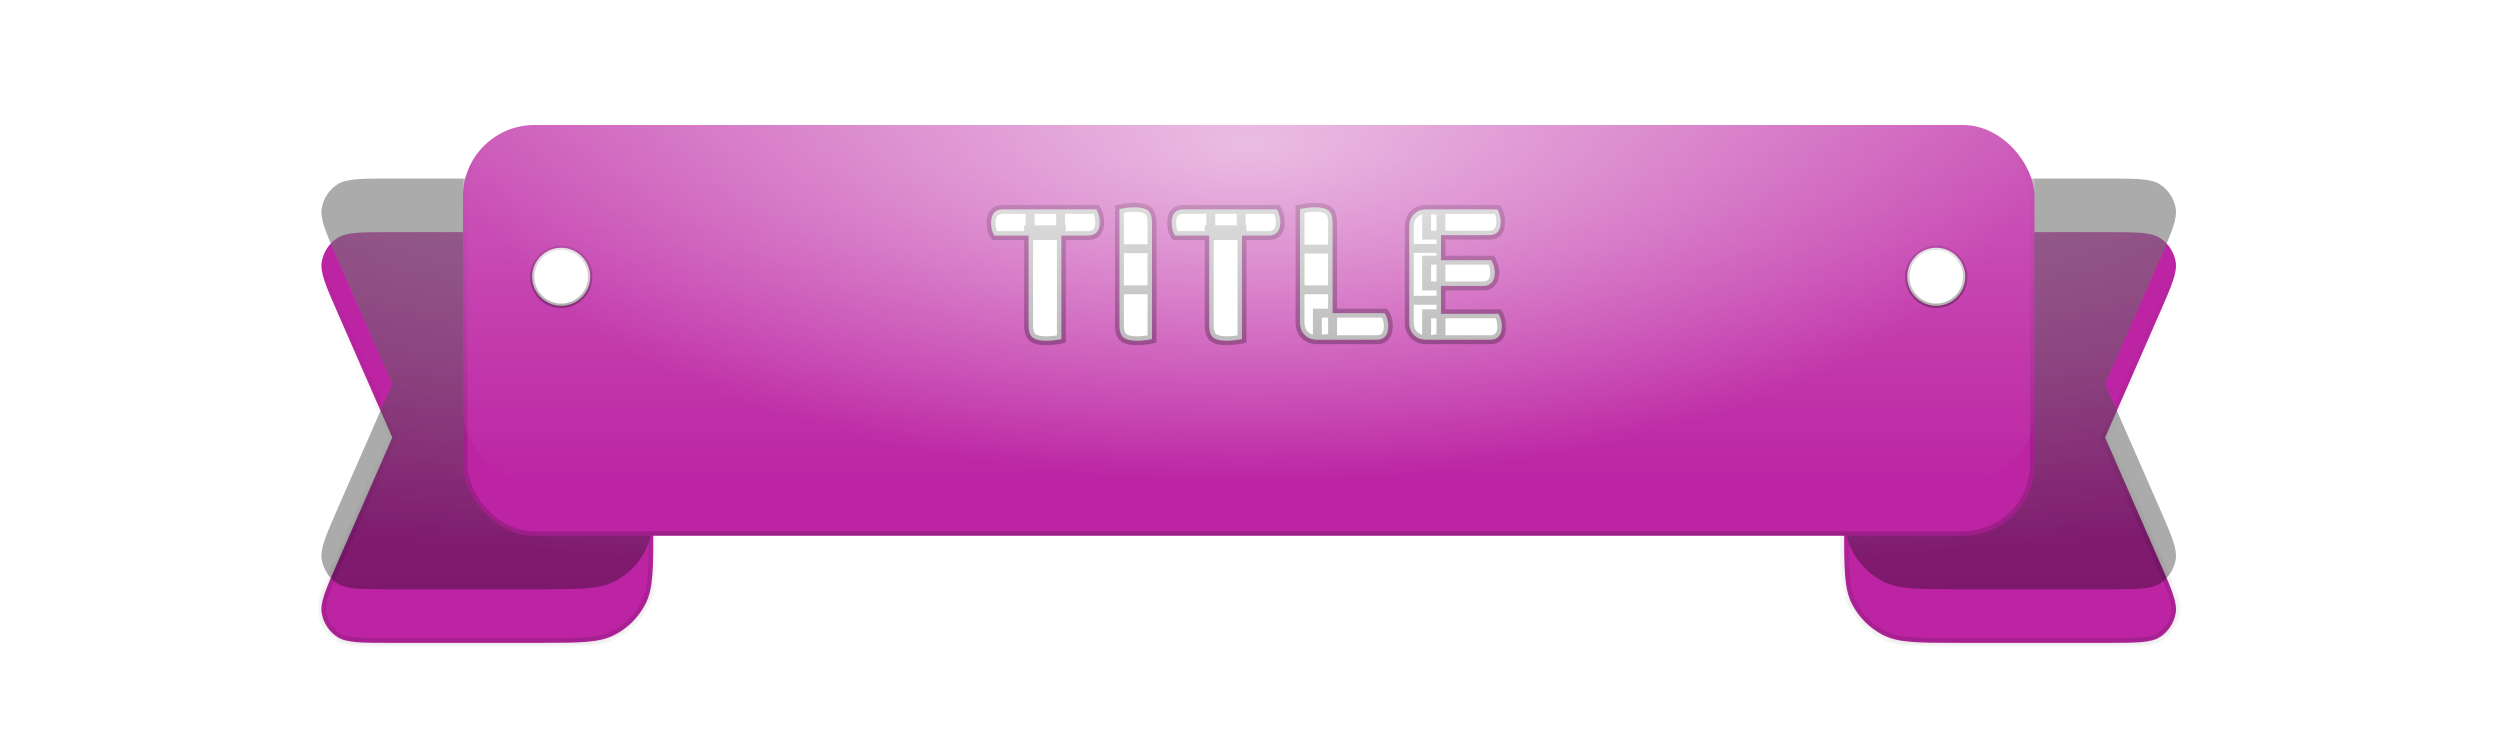 <svg width="280" height="82" viewBox="0 0 280 82" fill="none" xmlns="http://www.w3.org/2000/svg">
<g filter="url(#filter0_dd_245_4321)">
<mask id="path-1-inside-1_245_4321" fill="white">
<path d="M60.371 20C64.851 20 67.092 20 68.803 20.872C70.308 21.639 71.532 22.863 72.299 24.368C73.171 26.079 73.171 28.32 73.171 32.8V53.2C73.171 57.68 73.171 59.921 72.299 61.632C71.532 63.137 70.308 64.361 68.803 65.128C67.092 66 64.851 66 60.371 66H43.648C40.383 66 38.75 66 37.734 65.312C36.846 64.712 36.237 63.779 36.043 62.725C35.821 61.518 36.476 60.022 37.787 57.031L43.936 43L37.787 28.969C36.476 25.978 35.821 24.482 36.043 23.275C36.237 22.221 36.846 21.288 37.734 20.688C38.75 20 40.383 20 43.648 20H60.371ZM236.063 20C239.328 20 240.961 20 241.977 20.688C242.865 21.288 243.474 22.221 243.669 23.275C243.891 24.482 243.235 25.978 241.924 28.969L235.775 43L241.924 57.031C243.235 60.022 243.891 61.518 243.669 62.725C243.474 63.779 242.865 64.712 241.977 65.312C240.961 66 239.328 66 236.063 66H219.34C214.86 66 212.619 66 210.908 65.128C209.403 64.361 208.179 63.137 207.412 61.632C206.54 59.921 206.54 57.68 206.54 53.2V32.8C206.54 28.32 206.54 26.079 207.412 24.368C208.179 22.863 209.403 21.639 210.908 20.872C212.619 20 214.86 20 219.34 20H236.063Z"/>
</mask>
<path d="M60.371 20C64.851 20 67.092 20 68.803 20.872C70.308 21.639 71.532 22.863 72.299 24.368C73.171 26.079 73.171 28.32 73.171 32.8V53.2C73.171 57.68 73.171 59.921 72.299 61.632C71.532 63.137 70.308 64.361 68.803 65.128C67.092 66 64.851 66 60.371 66H43.648C40.383 66 38.75 66 37.734 65.312C36.846 64.712 36.237 63.779 36.043 62.725C35.821 61.518 36.476 60.022 37.787 57.031L43.936 43L37.787 28.969C36.476 25.978 35.821 24.482 36.043 23.275C36.237 22.221 36.846 21.288 37.734 20.688C38.75 20 40.383 20 43.648 20H60.371ZM236.063 20C239.328 20 240.961 20 241.977 20.688C242.865 21.288 243.474 22.221 243.669 23.275C243.891 24.482 243.235 25.978 241.924 28.969L235.775 43L241.924 57.031C243.235 60.022 243.891 61.518 243.669 62.725C243.474 63.779 242.865 64.712 241.977 65.312C240.961 66 239.328 66 236.063 66H219.34C214.86 66 212.619 66 210.908 65.128C209.403 64.361 208.179 63.137 207.412 61.632C206.54 59.921 206.54 57.68 206.54 53.2V32.8C206.54 28.32 206.54 26.079 207.412 24.368C208.179 22.863 209.403 21.639 210.908 20.872C212.619 20 214.86 20 219.34 20H236.063Z" fill="#BC24A3"/>
<path d="M68.803 20.872L69.03 20.427L69.03 20.427L68.803 20.872ZM72.299 24.368L72.745 24.141L72.745 24.141L72.299 24.368ZM73.171 32.8H73.671H73.171ZM73.171 53.2H73.671H73.171ZM72.299 61.632L72.745 61.859L72.745 61.859L72.299 61.632ZM68.803 65.128L69.03 65.573L69.03 65.573L68.803 65.128ZM43.648 66V66.5V66ZM37.734 65.312L37.454 65.727L37.454 65.727L37.734 65.312ZM36.043 62.725L35.551 62.815L35.551 62.815L36.043 62.725ZM37.787 57.031L38.245 57.232L38.245 57.232L37.787 57.031ZM43.936 43L44.394 43.201L44.482 43L44.394 42.799L43.936 43ZM37.787 28.969L38.245 28.768L38.245 28.768L37.787 28.969ZM36.043 23.275L35.551 23.185L35.551 23.185L36.043 23.275ZM37.734 20.688L37.454 20.273L37.454 20.273L37.734 20.688ZM43.648 20V19.5V20ZM236.063 20V19.5V20ZM241.977 20.688L242.258 20.273L242.257 20.273L241.977 20.688ZM243.669 23.275L244.16 23.185L244.16 23.185L243.669 23.275ZM241.924 28.969L241.467 28.768V28.768L241.924 28.969ZM235.775 43L235.317 42.799L235.229 43L235.317 43.201L235.775 43ZM241.924 57.031L241.467 57.232V57.232L241.924 57.031ZM243.669 62.725L244.16 62.815L244.16 62.815L243.669 62.725ZM241.977 65.312L242.257 65.727L242.258 65.727L241.977 65.312ZM236.063 66V66.5V66ZM210.908 65.128L210.681 65.573L210.681 65.573L210.908 65.128ZM207.412 61.632L206.966 61.859L206.966 61.859L207.412 61.632ZM206.54 53.2H206.04H206.54ZM206.54 32.8H206.04H206.54ZM207.412 24.368L206.966 24.141L206.966 24.141L207.412 24.368ZM210.908 20.872L210.681 20.427L210.681 20.427L210.908 20.872ZM60.371 20V20.5C62.619 20.5 64.276 20.5 65.585 20.607C66.888 20.714 67.803 20.924 68.576 21.318L68.803 20.872L69.03 20.427C68.093 19.949 67.031 19.722 65.666 19.611C64.307 19.5 62.603 19.5 60.371 19.5V20ZM68.803 20.872L68.576 21.318C69.987 22.037 71.135 23.184 71.854 24.595L72.299 24.368L72.745 24.141C71.93 22.542 70.63 21.241 69.03 20.427L68.803 20.872ZM72.299 24.368L71.854 24.595C72.248 25.369 72.458 26.283 72.564 27.586C72.671 28.895 72.671 30.552 72.671 32.8H73.171H73.671C73.671 30.568 73.672 28.864 73.561 27.505C73.449 26.14 73.223 25.079 72.745 24.141L72.299 24.368ZM73.171 32.8H72.671V53.2H73.171H73.671V32.8H73.171ZM73.171 53.2H72.671C72.671 55.449 72.671 57.105 72.564 58.414C72.458 59.717 72.248 60.632 71.854 61.405L72.299 61.632L72.745 61.859C73.223 60.921 73.449 59.86 73.561 58.495C73.672 57.136 73.671 55.432 73.671 53.2H73.171ZM72.299 61.632L71.854 61.405C71.135 62.816 69.987 63.963 68.576 64.682L68.803 65.128L69.03 65.573C70.63 64.758 71.93 63.458 72.745 61.859L72.299 61.632ZM68.803 65.128L68.576 64.682C67.803 65.076 66.888 65.286 65.585 65.393C64.276 65.5 62.619 65.5 60.371 65.5V66V66.5C62.603 66.5 64.307 66.5 65.666 66.389C67.031 66.278 68.093 66.051 69.03 65.573L68.803 65.128ZM60.371 66V65.5H43.648V66V66.5H60.371V66ZM43.648 66V65.5C42.006 65.5 40.808 65.499 39.893 65.416C38.978 65.333 38.417 65.171 38.014 64.898L37.734 65.312L37.454 65.727C38.067 66.141 38.83 66.323 39.802 66.412C40.774 66.501 42.025 66.5 43.648 66.5V66ZM37.734 65.312L38.014 64.898C37.238 64.373 36.704 63.557 36.534 62.634L36.043 62.725L35.551 62.815C35.769 64.001 36.455 65.05 37.454 65.727L37.734 65.312ZM36.043 62.725L36.534 62.634C36.446 62.155 36.523 61.577 36.814 60.706C37.105 59.834 37.585 58.736 38.245 57.232L37.787 57.031L37.329 56.831C36.677 58.317 36.174 59.464 35.865 60.389C35.556 61.315 35.417 62.087 35.551 62.815L36.043 62.725ZM37.787 57.031L38.245 57.232L44.394 43.201L43.936 43L43.478 42.799L37.329 56.831L37.787 57.031ZM43.936 43L44.394 42.799L38.245 28.768L37.787 28.969L37.329 29.169L43.478 43.201L43.936 43ZM37.787 28.969L38.245 28.768C37.585 27.264 37.105 26.166 36.814 25.294C36.523 24.423 36.446 23.845 36.534 23.366L36.043 23.275L35.551 23.185C35.417 23.913 35.556 24.685 35.865 25.611C36.174 26.537 36.677 27.683 37.329 29.169L37.787 28.969ZM36.043 23.275L36.534 23.366C36.704 22.443 37.238 21.627 38.014 21.102L37.734 20.688L37.454 20.273C36.455 20.95 35.769 21.999 35.551 23.185L36.043 23.275ZM37.734 20.688L38.014 21.102C38.417 20.829 38.978 20.667 39.893 20.584C40.808 20.5 42.006 20.5 43.648 20.5V20V19.5C42.025 19.5 40.774 19.5 39.802 19.588C38.83 19.677 38.067 19.859 37.454 20.273L37.734 20.688ZM43.648 20V20.5H60.371V20V19.5H43.648V20ZM236.063 20V20.5C237.705 20.5 238.903 20.5 239.818 20.584C240.733 20.667 241.294 20.829 241.697 21.102L241.977 20.688L242.257 20.273C241.645 19.859 240.881 19.677 239.909 19.588C238.938 19.5 237.686 19.5 236.063 19.5V20ZM241.977 20.688L241.697 21.102C242.474 21.627 243.007 22.443 243.177 23.366L243.669 23.275L244.16 23.185C243.942 21.999 243.256 20.95 242.258 20.273L241.977 20.688ZM243.669 23.275L243.177 23.366C243.265 23.845 243.188 24.423 242.897 25.294C242.606 26.166 242.126 27.264 241.467 28.768L241.924 28.969L242.382 29.169C243.034 27.683 243.537 26.537 243.846 25.611C244.155 24.685 244.294 23.913 244.16 23.185L243.669 23.275ZM241.924 28.969L241.467 28.768L235.317 42.799L235.775 43L236.233 43.201L242.382 29.169L241.924 28.969ZM235.775 43L235.317 43.201L241.467 57.232L241.924 57.031L242.382 56.831L236.233 42.799L235.775 43ZM241.924 57.031L241.467 57.232C242.126 58.736 242.606 59.834 242.897 60.706C243.188 61.577 243.265 62.155 243.177 62.634L243.669 62.725L244.16 62.815C244.294 62.087 244.155 61.315 243.846 60.389C243.537 59.464 243.034 58.317 242.382 56.831L241.924 57.031ZM243.669 62.725L243.177 62.634C243.007 63.557 242.474 64.373 241.697 64.898L241.977 65.312L242.258 65.727C243.256 65.05 243.942 64.001 244.16 62.815L243.669 62.725ZM241.977 65.312L241.697 64.898C241.294 65.171 240.733 65.333 239.818 65.416C238.903 65.499 237.705 65.5 236.063 65.5V66V66.5C237.686 66.5 238.938 66.501 239.909 66.412C240.881 66.323 241.645 66.141 242.257 65.727L241.977 65.312ZM236.063 66V65.5H219.34V66V66.5H236.063V66ZM219.34 66V65.5C217.092 65.5 215.436 65.5 214.126 65.393C212.823 65.286 211.908 65.076 211.135 64.682L210.908 65.128L210.681 65.573C211.619 66.051 212.68 66.278 214.045 66.389C215.404 66.5 217.109 66.5 219.34 66.5V66ZM210.908 65.128L211.135 64.682C209.724 63.963 208.576 62.816 207.857 61.405L207.412 61.632L206.966 61.859C207.781 63.458 209.082 64.758 210.681 65.573L210.908 65.128ZM207.412 61.632L207.857 61.405C207.463 60.632 207.254 59.717 207.147 58.414C207.04 57.105 207.04 55.449 207.04 53.2H206.54H206.04C206.04 55.432 206.039 57.136 206.15 58.495C206.262 59.86 206.488 60.921 206.966 61.859L207.412 61.632ZM206.54 53.2H207.04V32.8H206.54H206.04V53.2H206.54ZM206.54 32.8H207.04C207.04 30.552 207.04 28.895 207.147 27.586C207.254 26.283 207.463 25.369 207.857 24.595L207.412 24.368L206.966 24.141C206.488 25.079 206.262 26.14 206.15 27.505C206.039 28.864 206.04 30.568 206.04 32.8H206.54ZM207.412 24.368L207.857 24.595C208.576 23.184 209.724 22.037 211.135 21.318L210.908 20.872L210.681 20.427C209.082 21.241 207.781 22.542 206.966 24.141L207.412 24.368ZM210.908 20.872L211.135 21.318C211.908 20.924 212.823 20.714 214.126 20.607C215.436 20.5 217.092 20.5 219.34 20.5V20V19.5C217.109 19.5 215.404 19.5 214.045 19.611C212.68 19.722 211.619 19.949 210.681 20.427L210.908 20.872ZM219.34 20V20.5H236.063V20V19.5H219.34V20Z" fill="url(#paint0_linear_245_4321)" style="mix-blend-mode:darken" mask="url(#path-1-inside-1_245_4321)"/>
</g>
<path d="M60.371 20C64.851 20 67.092 20 68.803 20.872C70.308 21.639 71.532 22.863 72.299 24.368C73.171 26.079 73.171 28.32 73.171 32.8V53.2C73.171 57.68 73.171 59.921 72.299 61.632C71.532 63.137 70.308 64.361 68.803 65.128C67.092 66 64.851 66 60.371 66H43.648C40.383 66 38.75 66 37.734 65.312C36.846 64.712 36.237 63.779 36.043 62.725C35.821 61.518 36.476 60.022 37.787 57.031L43.936 43L37.787 28.969C36.476 25.978 35.821 24.482 36.043 23.275C36.237 22.221 36.846 21.288 37.734 20.688C38.75 20 40.383 20 43.648 20H60.371ZM236.063 20C239.328 20 240.961 20 241.977 20.688C242.865 21.288 243.474 22.221 243.669 23.275C243.891 24.482 243.235 25.978 241.924 28.969L235.775 43L241.924 57.031C243.235 60.022 243.891 61.518 243.669 62.725C243.474 63.779 242.865 64.712 241.977 65.312C240.961 66 239.328 66 236.063 66H219.34C214.86 66 212.619 66 210.908 65.128C209.403 64.361 208.179 63.137 207.412 61.632C206.54 59.921 206.54 57.68 206.54 53.2V32.8C206.54 28.32 206.54 26.079 207.412 24.368C208.179 22.863 209.403 21.639 210.908 20.872C212.619 20 214.86 20 219.34 20H236.063Z" fill="url(#paint1_linear_245_4321)" fill-opacity="0.3" style="mix-blend-mode:overlay"/>
<path d="M60.371 20C64.851 20 67.092 20 68.803 20.872C70.308 21.639 71.532 22.863 72.299 24.368C73.171 26.079 73.171 28.32 73.171 32.8V53.2C73.171 57.68 73.171 59.921 72.299 61.632C71.532 63.137 70.308 64.361 68.803 65.128C67.092 66 64.851 66 60.371 66H43.648C40.383 66 38.75 66 37.734 65.312C36.846 64.712 36.237 63.779 36.043 62.725C35.821 61.518 36.476 60.022 37.787 57.031L43.936 43L37.787 28.969C36.476 25.978 35.821 24.482 36.043 23.275C36.237 22.221 36.846 21.288 37.734 20.688C38.75 20 40.383 20 43.648 20H60.371ZM236.063 20C239.328 20 240.961 20 241.977 20.688C242.865 21.288 243.474 22.221 243.669 23.275C243.891 24.482 243.235 25.978 241.924 28.969L235.775 43L241.924 57.031C243.235 60.022 243.891 61.518 243.669 62.725C243.474 63.779 242.865 64.712 241.977 65.312C240.961 66 239.328 66 236.063 66H219.34C214.86 66 212.619 66 210.908 65.128C209.403 64.361 208.179 63.137 207.412 61.632C206.54 59.921 206.54 57.68 206.54 53.2V32.8C206.54 28.32 206.54 26.079 207.412 24.368C208.179 22.863 209.403 21.639 210.908 20.872C212.619 20 214.86 20 219.34 20H236.063Z" fill="url(#paint2_radial_245_4321)" fill-opacity="0.6" style="mix-blend-mode:overlay"/>
<path d="M60.371 20C64.851 20 67.092 20 68.803 20.872C70.308 21.639 71.532 22.863 72.299 24.368C73.171 26.079 73.171 28.32 73.171 32.8V53.2C73.171 57.68 73.171 59.921 72.299 61.632C71.532 63.137 70.308 64.361 68.803 65.128C67.092 66 64.851 66 60.371 66H43.648C40.383 66 38.75 66 37.734 65.312C36.846 64.712 36.237 63.779 36.043 62.725C35.821 61.518 36.476 60.022 37.787 57.031L43.936 43L37.787 28.969C36.476 25.978 35.821 24.482 36.043 23.275C36.237 22.221 36.846 21.288 37.734 20.688C38.75 20 40.383 20 43.648 20H60.371ZM236.063 20C239.328 20 240.961 20 241.977 20.688C242.865 21.288 243.474 22.221 243.669 23.275C243.891 24.482 243.235 25.978 241.924 28.969L235.775 43L241.924 57.031C243.235 60.022 243.891 61.518 243.669 62.725C243.474 63.779 242.865 64.712 241.977 65.312C240.961 66 239.328 66 236.063 66H219.34C214.86 66 212.619 66 210.908 65.128C209.403 64.361 208.179 63.137 207.412 61.632C206.54 59.921 206.54 57.68 206.54 53.2V32.8C206.54 28.32 206.54 26.079 207.412 24.368C208.179 22.863 209.403 21.639 210.908 20.872C212.619 20 214.86 20 219.34 20H236.063Z" fill="black" fill-opacity="0.24" style="mix-blend-mode:overlay"/>
<path d="M60.371 20C64.851 20 67.092 20 68.803 20.872C70.308 21.639 71.532 22.863 72.299 24.368C73.171 26.079 73.171 28.32 73.171 32.8V53.2C73.171 57.68 73.171 59.921 72.299 61.632C71.532 63.137 70.308 64.361 68.803 65.128C67.092 66 64.851 66 60.371 66H43.648C40.383 66 38.75 66 37.734 65.312C36.846 64.712 36.237 63.779 36.043 62.725C35.821 61.518 36.476 60.022 37.787 57.031L43.936 43L37.787 28.969C36.476 25.978 35.821 24.482 36.043 23.275C36.237 22.221 36.846 21.288 37.734 20.688C38.75 20 40.383 20 43.648 20H60.371ZM236.063 20C239.328 20 240.961 20 241.977 20.688C242.865 21.288 243.474 22.221 243.669 23.275C243.891 24.482 243.235 25.978 241.924 28.969L235.775 43L241.924 57.031C243.235 60.022 243.891 61.518 243.669 62.725C243.474 63.779 242.865 64.712 241.977 65.312C240.961 66 239.328 66 236.063 66H219.34C214.86 66 212.619 66 210.908 65.128C209.403 64.361 208.179 63.137 207.412 61.632C206.54 59.921 206.54 57.68 206.54 53.2V32.8C206.54 28.32 206.54 26.079 207.412 24.368C208.179 22.863 209.403 21.639 210.908 20.872C212.619 20 214.86 20 219.34 20H236.063Z" fill="black" fill-opacity="0.12" style="mix-blend-mode:darken"/>
<g filter="url(#filter1_dd_245_4321)">
<rect x="51.855" y="8" width="176" height="46" rx="8" fill="#BC24A3"/>
<rect x="52.105" y="8.25" width="175.5" height="45.5" rx="7.75" stroke="url(#paint3_linear_245_4321)" stroke-width="0.5" stroke-linecap="round" style="mix-blend-mode:darken"/>
</g>
<rect x="51.855" y="8" width="176" height="46" rx="8" fill="url(#paint4_linear_245_4321)" fill-opacity="0.3" style="mix-blend-mode:overlay"/>
<rect x="51.855" y="8" width="176" height="46" rx="8" fill="url(#paint5_radial_245_4321)" fill-opacity="0.6" style="mix-blend-mode:overlay"/>
<circle cx="62.855" cy="31" r="3.25" fill="white"/>
<circle cx="62.855" cy="31" r="3.25" stroke="url(#paint6_linear_245_4321)" stroke-width="0.5" stroke-linecap="round" style="mix-blend-mode:darken"/>
<mask id="path-9-outside-2_245_4321" maskUnits="userSpaceOnUse" x="109.855" y="22" width="59" height="17" fill="black">
<rect fill="white" x="109.855" y="22" width="59" height="17"/>
<path d="M115.395 26.384L115.371 23.456H122.787C122.883 23.6 122.971 23.8 123.051 24.056C123.131 24.312 123.171 24.584 123.171 24.872C123.171 25.384 123.051 25.768 122.811 26.024C122.587 26.264 122.275 26.384 121.875 26.384H115.395ZM118.779 23.456L118.803 26.384H111.387C111.275 26.24 111.179 26.04 111.099 25.784C111.035 25.528 111.003 25.256 111.003 24.968C111.003 24.44 111.115 24.056 111.339 23.816C111.579 23.576 111.891 23.456 112.275 23.456H118.779ZM115.203 25.736H118.875V37.976C118.715 38.024 118.475 38.064 118.155 38.096C117.835 38.144 117.507 38.168 117.171 38.168C116.451 38.168 115.939 38.04 115.635 37.784C115.347 37.528 115.203 37.08 115.203 36.44V25.736ZM125.376 27.848H129.024V37.976C128.88 38.024 128.648 38.064 128.328 38.096C128.008 38.144 127.68 38.168 127.344 38.168C126.624 38.168 126.112 38.04 125.808 37.784C125.52 37.528 125.376 37.08 125.376 36.44V27.848ZM129.024 32.456H125.376V23.408C125.536 23.376 125.776 23.336 126.096 23.288C126.432 23.24 126.76 23.216 127.08 23.216C127.768 23.216 128.264 23.336 128.568 23.576C128.872 23.816 129.024 24.272 129.024 24.944V32.456ZM135.622 26.384L135.598 23.456H143.014C143.11 23.6 143.198 23.8 143.278 24.056C143.358 24.312 143.398 24.584 143.398 24.872C143.398 25.384 143.278 25.768 143.038 26.024C142.814 26.264 142.502 26.384 142.102 26.384H135.622ZM139.006 23.456L139.03 26.384H131.614C131.502 26.24 131.406 26.04 131.326 25.784C131.262 25.528 131.23 25.256 131.23 24.968C131.23 24.44 131.342 24.056 131.566 23.816C131.806 23.576 132.118 23.456 132.502 23.456H139.006ZM135.43 25.736H139.102V37.976C138.942 38.024 138.702 38.064 138.382 38.096C138.062 38.144 137.734 38.168 137.398 38.168C136.678 38.168 136.166 38.04 135.862 37.784C135.574 37.528 135.43 37.08 135.43 36.44V25.736ZM145.602 27.896H149.25V37.856L147.546 38.048C146.954 38.048 146.482 37.872 146.13 37.52C145.778 37.168 145.602 36.696 145.602 36.104V27.896ZM147.546 38.048V35.072H155.082C155.194 35.232 155.29 35.44 155.37 35.696C155.45 35.936 155.49 36.208 155.49 36.512C155.49 37.024 155.378 37.408 155.154 37.664C154.93 37.92 154.618 38.048 154.218 38.048H147.546ZM149.25 32.456H145.602V23.408C145.762 23.376 146.002 23.336 146.322 23.288C146.658 23.24 146.978 23.216 147.282 23.216C147.986 23.216 148.49 23.336 148.794 23.576C149.098 23.816 149.25 24.272 149.25 24.944V32.456ZM157.837 27.824H161.389V37.856C161.245 37.888 161.021 37.928 160.717 37.976C160.429 38.024 160.117 38.048 159.781 38.048C159.189 38.048 158.717 37.872 158.365 37.52C158.013 37.168 157.837 36.696 157.837 36.104V27.824ZM161.389 33.632H157.837V25.4C157.837 24.792 158.013 24.32 158.365 23.984C158.717 23.632 159.189 23.456 159.781 23.456C160.117 23.456 160.429 23.48 160.717 23.528C161.021 23.576 161.245 23.616 161.389 23.648V33.632ZM159.781 32.024V29.144H167.029C167.125 29.304 167.213 29.504 167.293 29.744C167.373 29.984 167.413 30.248 167.413 30.536C167.413 31.048 167.293 31.424 167.053 31.664C166.829 31.904 166.525 32.024 166.141 32.024H159.781ZM159.781 38.048V35.144H167.821C167.917 35.288 168.005 35.488 168.085 35.744C168.165 36 168.205 36.272 168.205 36.56C168.205 37.072 168.085 37.448 167.845 37.688C167.621 37.928 167.317 38.048 166.933 38.048H159.781ZM159.781 26.336V23.456H167.701C167.813 23.6 167.901 23.792 167.965 24.032C168.045 24.272 168.085 24.536 168.085 24.824C168.085 25.336 167.973 25.72 167.749 25.976C167.525 26.216 167.213 26.336 166.813 26.336H159.781Z"/>
</mask>
<path d="M115.395 26.384L115.371 23.456H122.787C122.883 23.6 122.971 23.8 123.051 24.056C123.131 24.312 123.171 24.584 123.171 24.872C123.171 25.384 123.051 25.768 122.811 26.024C122.587 26.264 122.275 26.384 121.875 26.384H115.395ZM118.779 23.456L118.803 26.384H111.387C111.275 26.24 111.179 26.04 111.099 25.784C111.035 25.528 111.003 25.256 111.003 24.968C111.003 24.44 111.115 24.056 111.339 23.816C111.579 23.576 111.891 23.456 112.275 23.456H118.779ZM115.203 25.736H118.875V37.976C118.715 38.024 118.475 38.064 118.155 38.096C117.835 38.144 117.507 38.168 117.171 38.168C116.451 38.168 115.939 38.04 115.635 37.784C115.347 37.528 115.203 37.08 115.203 36.44V25.736ZM125.376 27.848H129.024V37.976C128.88 38.024 128.648 38.064 128.328 38.096C128.008 38.144 127.68 38.168 127.344 38.168C126.624 38.168 126.112 38.04 125.808 37.784C125.52 37.528 125.376 37.08 125.376 36.44V27.848ZM129.024 32.456H125.376V23.408C125.536 23.376 125.776 23.336 126.096 23.288C126.432 23.24 126.76 23.216 127.08 23.216C127.768 23.216 128.264 23.336 128.568 23.576C128.872 23.816 129.024 24.272 129.024 24.944V32.456ZM135.622 26.384L135.598 23.456H143.014C143.11 23.6 143.198 23.8 143.278 24.056C143.358 24.312 143.398 24.584 143.398 24.872C143.398 25.384 143.278 25.768 143.038 26.024C142.814 26.264 142.502 26.384 142.102 26.384H135.622ZM139.006 23.456L139.03 26.384H131.614C131.502 26.24 131.406 26.04 131.326 25.784C131.262 25.528 131.23 25.256 131.23 24.968C131.23 24.44 131.342 24.056 131.566 23.816C131.806 23.576 132.118 23.456 132.502 23.456H139.006ZM135.43 25.736H139.102V37.976C138.942 38.024 138.702 38.064 138.382 38.096C138.062 38.144 137.734 38.168 137.398 38.168C136.678 38.168 136.166 38.04 135.862 37.784C135.574 37.528 135.43 37.08 135.43 36.44V25.736ZM145.602 27.896H149.25V37.856L147.546 38.048C146.954 38.048 146.482 37.872 146.13 37.52C145.778 37.168 145.602 36.696 145.602 36.104V27.896ZM147.546 38.048V35.072H155.082C155.194 35.232 155.29 35.44 155.37 35.696C155.45 35.936 155.49 36.208 155.49 36.512C155.49 37.024 155.378 37.408 155.154 37.664C154.93 37.92 154.618 38.048 154.218 38.048H147.546ZM149.25 32.456H145.602V23.408C145.762 23.376 146.002 23.336 146.322 23.288C146.658 23.24 146.978 23.216 147.282 23.216C147.986 23.216 148.49 23.336 148.794 23.576C149.098 23.816 149.25 24.272 149.25 24.944V32.456ZM157.837 27.824H161.389V37.856C161.245 37.888 161.021 37.928 160.717 37.976C160.429 38.024 160.117 38.048 159.781 38.048C159.189 38.048 158.717 37.872 158.365 37.52C158.013 37.168 157.837 36.696 157.837 36.104V27.824ZM161.389 33.632H157.837V25.4C157.837 24.792 158.013 24.32 158.365 23.984C158.717 23.632 159.189 23.456 159.781 23.456C160.117 23.456 160.429 23.48 160.717 23.528C161.021 23.576 161.245 23.616 161.389 23.648V33.632ZM159.781 32.024V29.144H167.029C167.125 29.304 167.213 29.504 167.293 29.744C167.373 29.984 167.413 30.248 167.413 30.536C167.413 31.048 167.293 31.424 167.053 31.664C166.829 31.904 166.525 32.024 166.141 32.024H159.781ZM159.781 38.048V35.144H167.821C167.917 35.288 168.005 35.488 168.085 35.744C168.165 36 168.205 36.272 168.205 36.56C168.205 37.072 168.085 37.448 167.845 37.688C167.621 37.928 167.317 38.048 166.933 38.048H159.781ZM159.781 26.336V23.456H167.701C167.813 23.6 167.901 23.792 167.965 24.032C168.045 24.272 168.085 24.536 168.085 24.824C168.085 25.336 167.973 25.72 167.749 25.976C167.525 26.216 167.213 26.336 166.813 26.336H159.781Z" fill="white"/>
<path d="M115.395 26.384L114.895 26.388L114.9 26.884H115.395V26.384ZM115.371 23.456V22.956H114.867L114.871 23.46L115.371 23.456ZM122.787 23.456L123.203 23.179L123.055 22.956H122.787V23.456ZM123.051 24.056L123.529 23.907V23.907L123.051 24.056ZM122.811 26.024L122.447 25.682L122.446 25.683L122.811 26.024ZM118.779 23.456L119.279 23.452L119.275 22.956H118.779V23.456ZM118.803 26.384V26.884H119.308L119.303 26.38L118.803 26.384ZM111.387 26.384L110.993 26.691L111.143 26.884H111.387V26.384ZM111.099 25.784L110.614 25.905L110.618 25.919L110.622 25.933L111.099 25.784ZM111.339 23.816L110.986 23.462L110.98 23.468L110.974 23.475L111.339 23.816ZM115.203 25.736V25.236H114.703V25.736H115.203ZM118.875 25.736H119.375V25.236H118.875V25.736ZM118.875 37.976L119.019 38.455L119.375 38.348V37.976H118.875ZM118.155 38.096L118.106 37.599L118.093 37.6L118.081 37.602L118.155 38.096ZM115.635 37.784L115.303 38.158L115.313 38.166L115.635 37.784ZM115.395 26.384L115.895 26.38L115.871 23.452L115.371 23.456L114.871 23.46L114.895 26.388L115.395 26.384ZM115.371 23.456V23.956H122.787V23.456V22.956H115.371V23.456ZM122.787 23.456L122.371 23.733C122.431 23.822 122.502 23.973 122.574 24.205L123.051 24.056L123.529 23.907C123.441 23.628 123.336 23.378 123.203 23.179L122.787 23.456ZM123.051 24.056L122.574 24.205C122.638 24.409 122.671 24.631 122.671 24.872H123.171H123.671C123.671 24.537 123.625 24.215 123.529 23.907L123.051 24.056ZM123.171 24.872H122.671C122.671 25.315 122.567 25.554 122.447 25.682L122.811 26.024L123.176 26.366C123.536 25.982 123.671 25.453 123.671 24.872H123.171ZM122.811 26.024L122.446 25.683C122.337 25.8 122.169 25.884 121.875 25.884V26.384V26.884C122.381 26.884 122.838 26.728 123.177 26.365L122.811 26.024ZM121.875 26.384V25.884H115.395V26.384V26.884H121.875V26.384ZM118.779 23.456L118.279 23.46L118.303 26.388L118.803 26.384L119.303 26.38L119.279 23.452L118.779 23.456ZM118.803 26.384V25.884H111.387V26.384V26.884H118.803V26.384ZM111.387 26.384L111.782 26.077C111.72 25.997 111.646 25.858 111.577 25.635L111.099 25.784L110.622 25.933C110.712 26.222 110.831 26.483 110.993 26.691L111.387 26.384ZM111.099 25.784L111.585 25.663C111.531 25.45 111.503 25.219 111.503 24.968H111.003H110.503C110.503 25.293 110.54 25.606 110.614 25.905L111.099 25.784ZM111.003 24.968H111.503C111.503 24.493 111.607 24.262 111.705 24.157L111.339 23.816L110.974 23.475C110.624 23.85 110.503 24.387 110.503 24.968H111.003ZM111.339 23.816L111.693 24.17C111.827 24.036 112.005 23.956 112.275 23.956V23.456V22.956C111.778 22.956 111.332 23.116 110.986 23.462L111.339 23.816ZM112.275 23.456V23.956H118.779V23.456V22.956H112.275V23.456ZM115.203 25.736V26.236H118.875V25.736V25.236H115.203V25.736ZM118.875 25.736H118.375V37.976H118.875H119.375V25.736H118.875ZM118.875 37.976L118.732 37.497C118.619 37.531 118.417 37.567 118.106 37.599L118.155 38.096L118.205 38.593C118.534 38.561 118.812 38.517 119.019 38.455L118.875 37.976ZM118.155 38.096L118.081 37.602C117.787 37.646 117.484 37.668 117.171 37.668V38.168V38.668C117.531 38.668 117.884 38.642 118.23 38.59L118.155 38.096ZM117.171 38.168V37.668C116.484 37.668 116.123 37.541 115.958 37.401L115.635 37.784L115.313 38.166C115.756 38.539 116.419 38.668 117.171 38.668V38.168ZM115.635 37.784L115.968 37.41C115.839 37.296 115.703 37.028 115.703 36.44H115.203H114.703C114.703 37.132 114.855 37.76 115.303 38.158L115.635 37.784ZM115.203 36.44H115.703V25.736H115.203H114.703V36.44H115.203ZM125.376 27.848V27.348H124.876V27.848H125.376ZM129.024 27.848H129.524V27.348H129.024V27.848ZM129.024 37.976L129.182 38.45L129.524 38.336V37.976H129.024ZM128.328 38.096L128.278 37.599L128.266 37.6L128.254 37.602L128.328 38.096ZM125.808 37.784L125.476 38.158L125.486 38.166L125.808 37.784ZM129.024 32.456V32.956H129.524V32.456H129.024ZM125.376 32.456H124.876V32.956H125.376V32.456ZM125.376 23.408L125.278 22.918L124.876 22.998V23.408H125.376ZM126.096 23.288L126.025 22.793L126.022 22.794L126.096 23.288ZM128.568 23.576L128.258 23.968L128.258 23.968L128.568 23.576ZM125.376 27.848V28.348H129.024V27.848V27.348H125.376V27.848ZM129.024 27.848H128.524V37.976H129.024H129.524V27.848H129.024ZM129.024 37.976L128.866 37.502C128.778 37.531 128.593 37.567 128.278 37.599L128.328 38.096L128.378 38.593C128.703 38.561 128.982 38.517 129.182 38.45L129.024 37.976ZM128.328 38.096L128.254 37.602C127.959 37.646 127.656 37.668 127.344 37.668V38.168V38.668C127.704 38.668 128.057 38.642 128.402 38.59L128.328 38.096ZM127.344 38.168V37.668C126.657 37.668 126.295 37.541 126.13 37.401L125.808 37.784L125.486 38.166C125.929 38.539 126.591 38.668 127.344 38.668V38.168ZM125.808 37.784L126.14 37.41C126.012 37.296 125.876 37.028 125.876 36.44H125.376H124.876C124.876 37.132 125.028 37.76 125.476 38.158L125.808 37.784ZM125.376 36.44H125.876V27.848H125.376H124.876V36.44H125.376ZM129.024 32.456V31.956H125.376V32.456V32.956H129.024V32.456ZM125.376 32.456H125.876V23.408H125.376H124.876V32.456H125.376ZM125.376 23.408L125.474 23.898C125.622 23.869 125.852 23.83 126.17 23.782L126.096 23.288L126.022 22.794C125.7 22.842 125.45 22.883 125.278 22.918L125.376 23.408ZM126.096 23.288L126.167 23.783C126.481 23.738 126.785 23.716 127.08 23.716V23.216V22.716C126.735 22.716 126.383 22.742 126.025 22.793L126.096 23.288ZM127.08 23.216V23.716C127.733 23.716 128.088 23.834 128.258 23.968L128.568 23.576L128.878 23.184C128.439 22.837 127.803 22.716 127.08 22.716V23.216ZM128.568 23.576L128.258 23.968C128.377 24.062 128.524 24.317 128.524 24.944H129.024H129.524C129.524 24.227 129.367 23.57 128.878 23.184L128.568 23.576ZM129.024 24.944H128.524V32.456H129.024H129.524V24.944H129.024ZM135.622 26.384L135.122 26.388L135.126 26.884H135.622V26.384ZM135.598 23.456V22.956H135.094L135.098 23.46L135.598 23.456ZM143.014 23.456L143.43 23.179L143.282 22.956H143.014V23.456ZM143.278 24.056L143.755 23.907V23.907L143.278 24.056ZM143.038 26.024L142.673 25.682L142.672 25.683L143.038 26.024ZM139.006 23.456L139.506 23.452L139.502 22.956H139.006V23.456ZM139.03 26.384V26.884H139.534L139.53 26.38L139.03 26.384ZM131.614 26.384L131.219 26.691L131.369 26.884H131.614V26.384ZM131.326 25.784L130.841 25.905L130.844 25.919L130.849 25.933L131.326 25.784ZM131.566 23.816L131.212 23.462L131.206 23.468L131.2 23.475L131.566 23.816ZM135.43 25.736V25.236H134.93V25.736H135.43ZM139.102 25.736H139.602V25.236H139.102V25.736ZM139.102 37.976L139.246 38.455L139.602 38.348V37.976H139.102ZM138.382 38.096L138.332 37.599L138.32 37.6L138.308 37.602L138.382 38.096ZM135.862 37.784L135.53 38.158L135.54 38.166L135.862 37.784ZM135.622 26.384L136.122 26.38L136.098 23.452L135.598 23.456L135.098 23.46L135.122 26.388L135.622 26.384ZM135.598 23.456V23.956H143.014V23.456V22.956H135.598V23.456ZM143.014 23.456L142.598 23.733C142.657 23.822 142.728 23.973 142.801 24.205L143.278 24.056L143.755 23.907C143.668 23.628 143.563 23.378 143.43 23.179L143.014 23.456ZM143.278 24.056L142.801 24.205C142.865 24.409 142.898 24.631 142.898 24.872H143.398H143.898C143.898 24.537 143.851 24.215 143.755 23.907L143.278 24.056ZM143.398 24.872H142.898C142.898 25.315 142.794 25.554 142.673 25.682L143.038 26.024L143.403 26.366C143.762 25.982 143.898 25.453 143.898 24.872H143.398ZM143.038 26.024L142.672 25.683C142.563 25.8 142.396 25.884 142.102 25.884V26.384V26.884C142.608 26.884 143.065 26.728 143.404 26.365L143.038 26.024ZM142.102 26.384V25.884H135.622V26.384V26.884H142.102V26.384ZM139.006 23.456L138.506 23.46L138.53 26.388L139.03 26.384L139.53 26.38L139.506 23.452L139.006 23.456ZM139.03 26.384V25.884H131.614V26.384V26.884H139.03V26.384ZM131.614 26.384L132.009 26.077C131.946 25.997 131.873 25.858 131.803 25.635L131.326 25.784L130.849 25.933C130.939 26.222 131.058 26.483 131.219 26.691L131.614 26.384ZM131.326 25.784L131.811 25.663C131.758 25.45 131.73 25.219 131.73 24.968H131.23H130.73C130.73 25.293 130.766 25.606 130.841 25.905L131.326 25.784ZM131.23 24.968H131.73C131.73 24.493 131.833 24.262 131.932 24.157L131.566 23.816L131.2 23.475C130.851 23.85 130.73 24.387 130.73 24.968H131.23ZM131.566 23.816L131.92 24.17C132.053 24.036 132.232 23.956 132.502 23.956V23.456V22.956C132.004 22.956 131.559 23.116 131.212 23.462L131.566 23.816ZM132.502 23.456V23.956H139.006V23.456V22.956H132.502V23.456ZM135.43 25.736V26.236H139.102V25.736V25.236H135.43V25.736ZM139.102 25.736H138.602V37.976H139.102H139.602V25.736H139.102ZM139.102 37.976L138.958 37.497C138.845 37.531 138.644 37.567 138.332 37.599L138.382 38.096L138.432 38.593C138.76 38.561 139.039 38.517 139.246 38.455L139.102 37.976ZM138.382 38.096L138.308 37.602C138.013 37.646 137.71 37.668 137.398 37.668V38.168V38.668C137.758 38.668 138.111 38.642 138.456 38.59L138.382 38.096ZM137.398 38.168V37.668C136.711 37.668 136.349 37.541 136.184 37.401L135.862 37.784L135.54 38.166C135.983 38.539 136.645 38.668 137.398 38.668V38.168ZM135.862 37.784L136.194 37.41C136.066 37.296 135.93 37.028 135.93 36.44H135.43H134.93C134.93 37.132 135.082 37.76 135.53 38.158L135.862 37.784ZM135.43 36.44H135.93V25.736H135.43H134.93V36.44H135.43ZM145.602 27.896V27.396H145.102V27.896H145.602ZM149.25 27.896H149.75V27.396H149.25V27.896ZM149.25 37.856L149.306 38.353L149.75 38.303V37.856H149.25ZM147.546 38.048V38.548H147.575L147.602 38.545L147.546 38.048ZM146.13 37.52L145.777 37.874L146.13 37.52ZM147.546 38.048H147.046V38.548H147.546V38.048ZM147.546 35.072V34.572H147.046V35.072H147.546ZM155.082 35.072L155.492 34.785L155.343 34.572H155.082V35.072ZM155.37 35.696L154.893 35.845L154.896 35.854L155.37 35.696ZM155.154 37.664L155.531 37.993L155.154 37.664ZM149.25 32.456V32.956H149.75V32.456H149.25ZM145.602 32.456H145.102V32.956H145.602V32.456ZM145.602 23.408L145.504 22.918L145.102 22.998V23.408H145.602ZM146.322 23.288L146.252 22.793L146.248 22.794L146.322 23.288ZM148.794 23.576L148.485 23.968L148.485 23.968L148.794 23.576ZM145.602 27.896V28.396H149.25V27.896V27.396H145.602V27.896ZM149.25 27.896H148.75V37.856H149.25H149.75V27.896H149.25ZM149.25 37.856L149.194 37.359L147.49 37.551L147.546 38.048L147.602 38.545L149.306 38.353L149.25 37.856ZM147.546 38.048V37.548C147.06 37.548 146.725 37.407 146.484 37.166L146.13 37.52L145.777 37.874C146.24 38.337 146.849 38.548 147.546 38.548V38.048ZM146.13 37.52L146.484 37.166C146.243 36.926 146.102 36.59 146.102 36.104H145.602H145.102C145.102 36.802 145.314 37.41 145.777 37.874L146.13 37.52ZM145.602 36.104H146.102V27.896H145.602H145.102V36.104H145.602ZM147.546 38.048H148.046V35.072H147.546H147.046V38.048H147.546ZM147.546 35.072V35.572H155.082V35.072V34.572H147.546V35.072ZM155.082 35.072L154.673 35.359C154.747 35.464 154.823 35.621 154.893 35.845L155.37 35.696L155.848 35.547C155.758 35.259 155.642 35 155.492 34.785L155.082 35.072ZM155.37 35.696L154.896 35.854C154.956 36.034 154.99 36.251 154.99 36.512H155.49H155.99C155.99 36.165 155.945 35.838 155.845 35.538L155.37 35.696ZM155.49 36.512H154.99C154.99 36.962 154.891 37.206 154.778 37.335L155.154 37.664L155.531 37.993C155.866 37.61 155.99 37.086 155.99 36.512H155.49ZM155.154 37.664L154.778 37.335C154.666 37.463 154.502 37.548 154.218 37.548V38.048V38.548C154.735 38.548 155.195 38.377 155.531 37.993L155.154 37.664ZM154.218 38.048V37.548H147.546V38.048V38.548H154.218V38.048ZM149.25 32.456V31.956H145.602V32.456V32.956H149.25V32.456ZM145.602 32.456H146.102V23.408H145.602H145.102V32.456H145.602ZM145.602 23.408L145.7 23.898C145.848 23.869 146.078 23.83 146.397 23.782L146.322 23.288L146.248 22.794C145.926 22.842 145.677 22.883 145.504 22.918L145.602 23.408ZM146.322 23.288L146.393 23.783C146.708 23.738 147.005 23.716 147.282 23.716V23.216V22.716C146.952 22.716 146.608 22.742 146.252 22.793L146.322 23.288ZM147.282 23.216V23.716C147.955 23.716 148.316 23.836 148.485 23.968L148.794 23.576L149.104 23.184C148.665 22.836 148.018 22.716 147.282 22.716V23.216ZM148.794 23.576L148.485 23.968C148.603 24.062 148.75 24.317 148.75 24.944H149.25H149.75C149.75 24.227 149.593 23.57 149.104 23.184L148.794 23.576ZM149.25 24.944H148.75V32.456H149.25H149.75V24.944H149.25ZM157.837 27.824V27.324H157.337V27.824H157.837ZM161.389 27.824H161.889V27.324H161.389V27.824ZM161.389 37.856L161.497 38.344L161.889 38.257V37.856H161.389ZM160.717 37.976L160.639 37.482L160.635 37.483L160.717 37.976ZM158.365 37.52L158.011 37.874L158.365 37.52ZM161.389 33.632V34.132H161.889V33.632H161.389ZM157.837 33.632H157.337V34.132H157.837V33.632ZM158.365 23.984L158.71 24.346L158.718 24.338L158.365 23.984ZM160.717 23.528L160.635 24.021L160.639 24.022L160.717 23.528ZM161.389 23.648H161.889V23.247L161.497 23.16L161.389 23.648ZM159.781 32.024H159.281V32.524H159.781V32.024ZM159.781 29.144V28.644H159.281V29.144H159.781ZM167.029 29.144L167.458 28.887L167.312 28.644H167.029V29.144ZM167.293 29.744L167.767 29.586V29.586L167.293 29.744ZM167.053 31.664L166.699 31.31L166.693 31.317L166.687 31.323L167.053 31.664ZM159.781 38.048H159.281V38.548H159.781V38.048ZM159.781 35.144V34.644H159.281V35.144H159.781ZM167.821 35.144L168.237 34.867L168.088 34.644H167.821V35.144ZM167.845 37.688L167.491 37.334L167.485 37.34L167.479 37.347L167.845 37.688ZM159.781 26.336H159.281V26.836H159.781V26.336ZM159.781 23.456V22.956H159.281V23.456H159.781ZM167.701 23.456L168.095 23.149L167.945 22.956H167.701V23.456ZM167.965 24.032L167.482 24.161L167.486 24.176L167.49 24.19L167.965 24.032ZM167.749 25.976L168.114 26.317L168.12 26.311L168.125 26.305L167.749 25.976ZM157.837 27.824V28.324H161.389V27.824V27.324H157.837V27.824ZM161.389 27.824H160.889V37.856H161.389H161.889V27.824H161.389ZM161.389 37.856L161.28 37.368C161.152 37.396 160.941 37.434 160.639 37.482L160.717 37.976L160.795 38.47C161.101 38.422 161.337 38.38 161.497 38.344L161.389 37.856ZM160.717 37.976L160.635 37.483C160.377 37.526 160.093 37.548 159.781 37.548V38.048V38.548C160.14 38.548 160.48 38.522 160.799 38.469L160.717 37.976ZM159.781 38.048V37.548C159.294 37.548 158.959 37.407 158.718 37.166L158.365 37.52L158.011 37.874C158.474 38.337 159.083 38.548 159.781 38.548V38.048ZM158.365 37.52L158.718 37.166C158.478 36.926 158.337 36.59 158.337 36.104H157.837H157.337C157.337 36.802 157.548 37.41 158.011 37.874L158.365 37.52ZM157.837 36.104H158.337V27.824H157.837H157.337V36.104H157.837ZM161.389 33.632V33.132H157.837V33.632V34.132H161.389V33.632ZM157.837 33.632H158.337V25.4H157.837H157.337V33.632H157.837ZM157.837 25.4H158.337C158.337 24.892 158.48 24.565 158.71 24.346L158.365 23.984L158.02 23.622C157.545 24.075 157.337 24.692 157.337 25.4H157.837ZM158.365 23.984L158.718 24.338C158.959 24.097 159.294 23.956 159.781 23.956V23.456V22.956C159.083 22.956 158.474 23.167 158.011 23.63L158.365 23.984ZM159.781 23.456V23.956C160.093 23.956 160.377 23.978 160.635 24.021L160.717 23.528L160.799 23.035C160.48 22.982 160.14 22.956 159.781 22.956V23.456ZM160.717 23.528L160.639 24.022C160.941 24.07 161.152 24.108 161.28 24.136L161.389 23.648L161.497 23.16C161.337 23.124 161.101 23.082 160.795 23.034L160.717 23.528ZM161.389 23.648H160.889V33.632H161.389H161.889V23.648H161.389ZM159.781 32.024H160.281V29.144H159.781H159.281V32.024H159.781ZM159.781 29.144V29.644H167.029V29.144V28.644H159.781V29.144ZM167.029 29.144L166.6 29.401C166.672 29.521 166.746 29.685 166.818 29.902L167.293 29.744L167.767 29.586C167.679 29.323 167.578 29.087 167.458 28.887L167.029 29.144ZM167.293 29.744L166.818 29.902C166.879 30.085 166.913 30.294 166.913 30.536H167.413H167.913C167.913 30.202 167.866 29.883 167.767 29.586L167.293 29.744ZM167.413 30.536H166.913C166.913 30.982 166.807 31.203 166.699 31.31L167.053 31.664L167.406 32.018C167.779 31.645 167.913 31.114 167.913 30.536H167.413ZM167.053 31.664L166.687 31.323C166.574 31.444 166.412 31.524 166.141 31.524V32.024V32.524C166.638 32.524 167.084 32.364 167.418 32.005L167.053 31.664ZM166.141 32.024V31.524H159.781V32.024V32.524H166.141V32.024ZM159.781 38.048H160.281V35.144H159.781H159.281V38.048H159.781ZM159.781 35.144V35.644H167.821V35.144V34.644H159.781V35.144ZM167.821 35.144L167.405 35.421C167.464 35.51 167.535 35.66 167.608 35.893L168.085 35.744L168.562 35.595C168.475 35.316 168.37 35.066 168.237 34.867L167.821 35.144ZM168.085 35.744L167.608 35.893C167.671 36.097 167.705 36.319 167.705 36.56H168.205H168.705C168.705 36.225 168.658 35.903 168.562 35.595L168.085 35.744ZM168.205 36.56H167.705C167.705 37.006 167.599 37.227 167.491 37.334L167.845 37.688L168.198 38.042C168.571 37.669 168.705 37.138 168.705 36.56H168.205ZM167.845 37.688L167.479 37.347C167.366 37.468 167.204 37.548 166.933 37.548V38.048V38.548C167.43 38.548 167.876 38.388 168.21 38.029L167.845 37.688ZM166.933 38.048V37.548H159.781V38.048V38.548H166.933V38.048ZM159.781 26.336H160.281V23.456H159.781H159.281V26.336H159.781ZM159.781 23.456V23.956H167.701V23.456V22.956H159.781V23.456ZM167.701 23.456L167.306 23.763C167.365 23.839 167.429 23.964 167.482 24.161L167.965 24.032L168.448 23.903C168.373 23.62 168.261 23.361 168.095 23.149L167.701 23.456ZM167.965 24.032L167.49 24.19C167.551 24.373 167.585 24.582 167.585 24.824H168.085H168.585C168.585 24.49 168.538 24.171 168.439 23.874L167.965 24.032ZM168.085 24.824H167.585C167.585 25.274 167.485 25.518 167.373 25.647L167.749 25.976L168.125 26.305C168.461 25.922 168.585 25.398 168.585 24.824H168.085ZM167.749 25.976L167.383 25.635C167.274 25.752 167.107 25.836 166.813 25.836V26.336V26.836C167.319 26.836 167.776 26.68 168.114 26.317L167.749 25.976ZM166.813 26.336V25.836H159.781V26.336V26.836H166.813V26.336Z" fill="url(#paint7_linear_245_4321)" style="mix-blend-mode:darken" mask="url(#path-9-outside-2_245_4321)"/>
<circle cx="216.855" cy="31" r="3.25" fill="white"/>
<circle cx="216.855" cy="31" r="3.25" stroke="url(#paint8_linear_245_4321)" stroke-width="0.5" stroke-linecap="round" style="mix-blend-mode:darken"/>
<defs>
<filter id="filter0_dd_245_4321" x="24" y="12" width="231.711" height="70" filterUnits="userSpaceOnUse" color-interpolation-filters="sRGB">
<feFlood flood-opacity="0" result="BackgroundImageFix"/>
<feColorMatrix in="SourceAlpha" type="matrix" values="0 0 0 0 0 0 0 0 0 0 0 0 0 0 0 0 0 0 127 0" result="hardAlpha"/>
<feOffset dy="4"/>
<feGaussianBlur stdDeviation="6"/>
<feColorMatrix type="matrix" values="0 0 0 0 0 0 0 0 0 0 0 0 0 0 0 0 0 0 0.16 0"/>
<feBlend mode="normal" in2="BackgroundImageFix" result="effect1_dropShadow_245_4321"/>
<feColorMatrix in="SourceAlpha" type="matrix" values="0 0 0 0 0 0 0 0 0 0 0 0 0 0 0 0 0 0 127 0" result="hardAlpha"/>
<feOffset dy="2"/>
<feGaussianBlur stdDeviation="2"/>
<feColorMatrix type="matrix" values="0 0 0 0 0 0 0 0 0 0 0 0 0 0 0 0 0 0 0.24 0"/>
<feBlend mode="normal" in2="effect1_dropShadow_245_4321" result="effect2_dropShadow_245_4321"/>
<feBlend mode="normal" in="SourceGraphic" in2="effect2_dropShadow_245_4321" result="shape"/>
</filter>
<filter id="filter1_dd_245_4321" x="39.855" y="0" width="200" height="70" filterUnits="userSpaceOnUse" color-interpolation-filters="sRGB">
<feFlood flood-opacity="0" result="BackgroundImageFix"/>
<feColorMatrix in="SourceAlpha" type="matrix" values="0 0 0 0 0 0 0 0 0 0 0 0 0 0 0 0 0 0 127 0" result="hardAlpha"/>
<feOffset dy="4"/>
<feGaussianBlur stdDeviation="6"/>
<feColorMatrix type="matrix" values="0 0 0 0 0 0 0 0 0 0 0 0 0 0 0 0 0 0 0.16 0"/>
<feBlend mode="normal" in2="BackgroundImageFix" result="effect1_dropShadow_245_4321"/>
<feColorMatrix in="SourceAlpha" type="matrix" values="0 0 0 0 0 0 0 0 0 0 0 0 0 0 0 0 0 0 127 0" result="hardAlpha"/>
<feOffset dy="2"/>
<feGaussianBlur stdDeviation="2"/>
<feColorMatrix type="matrix" values="0 0 0 0 0 0 0 0 0 0 0 0 0 0 0 0 0 0 0.24 0"/>
<feBlend mode="normal" in2="effect1_dropShadow_245_4321" result="effect2_dropShadow_245_4321"/>
<feBlend mode="normal" in="SourceGraphic" in2="effect2_dropShadow_245_4321" result="shape"/>
</filter>
<linearGradient id="paint0_linear_245_4321" x1="139.856" y1="20" x2="139.856" y2="66" gradientUnits="userSpaceOnUse">
<stop stop-opacity="0"/>
<stop offset="1" stop-opacity="0.16"/>
</linearGradient>
<linearGradient id="paint1_linear_245_4321" x1="139.856" y1="-3" x2="139.856" y2="66" gradientUnits="userSpaceOnUse">
<stop stop-color="white"/>
<stop offset="1" stop-color="white" stop-opacity="0"/>
</linearGradient>
<radialGradient id="paint2_radial_245_4321" cx="0" cy="0" r="1" gradientUnits="userSpaceOnUse" gradientTransform="translate(139.856 20) rotate(90) scale(46 193.22)">
<stop stop-color="white"/>
<stop offset="1" stop-color="white" stop-opacity="0"/>
</radialGradient>
<linearGradient id="paint3_linear_245_4321" x1="139.855" y1="8" x2="139.855" y2="54" gradientUnits="userSpaceOnUse">
<stop stop-opacity="0"/>
<stop offset="1" stop-opacity="0.16"/>
</linearGradient>
<linearGradient id="paint4_linear_245_4321" x1="139.855" y1="8" x2="139.855" y2="54" gradientUnits="userSpaceOnUse">
<stop stop-color="white"/>
<stop offset="1" stop-color="white" stop-opacity="0"/>
</linearGradient>
<radialGradient id="paint5_radial_245_4321" cx="0" cy="0" r="1" gradientUnits="userSpaceOnUse" gradientTransform="translate(139.855 16.027) rotate(90) scale(37.973 88)">
<stop stop-color="white"/>
<stop offset="1" stop-color="white" stop-opacity="0"/>
</radialGradient>
<linearGradient id="paint6_linear_245_4321" x1="62.855" y1="28" x2="62.855" y2="34" gradientUnits="userSpaceOnUse">
<stop stop-opacity="0.1"/>
<stop offset="1" stop-opacity="0.3"/>
</linearGradient>
<linearGradient id="paint7_linear_245_4321" x1="139.855" y1="19" x2="139.855" y2="43" gradientUnits="userSpaceOnUse">
<stop stop-opacity="0.1"/>
<stop offset="1" stop-opacity="0.3"/>
</linearGradient>
<linearGradient id="paint8_linear_245_4321" x1="216.855" y1="28" x2="216.855" y2="34" gradientUnits="userSpaceOnUse">
<stop stop-opacity="0.1"/>
<stop offset="1" stop-opacity="0.3"/>
</linearGradient>
</defs>
</svg>
